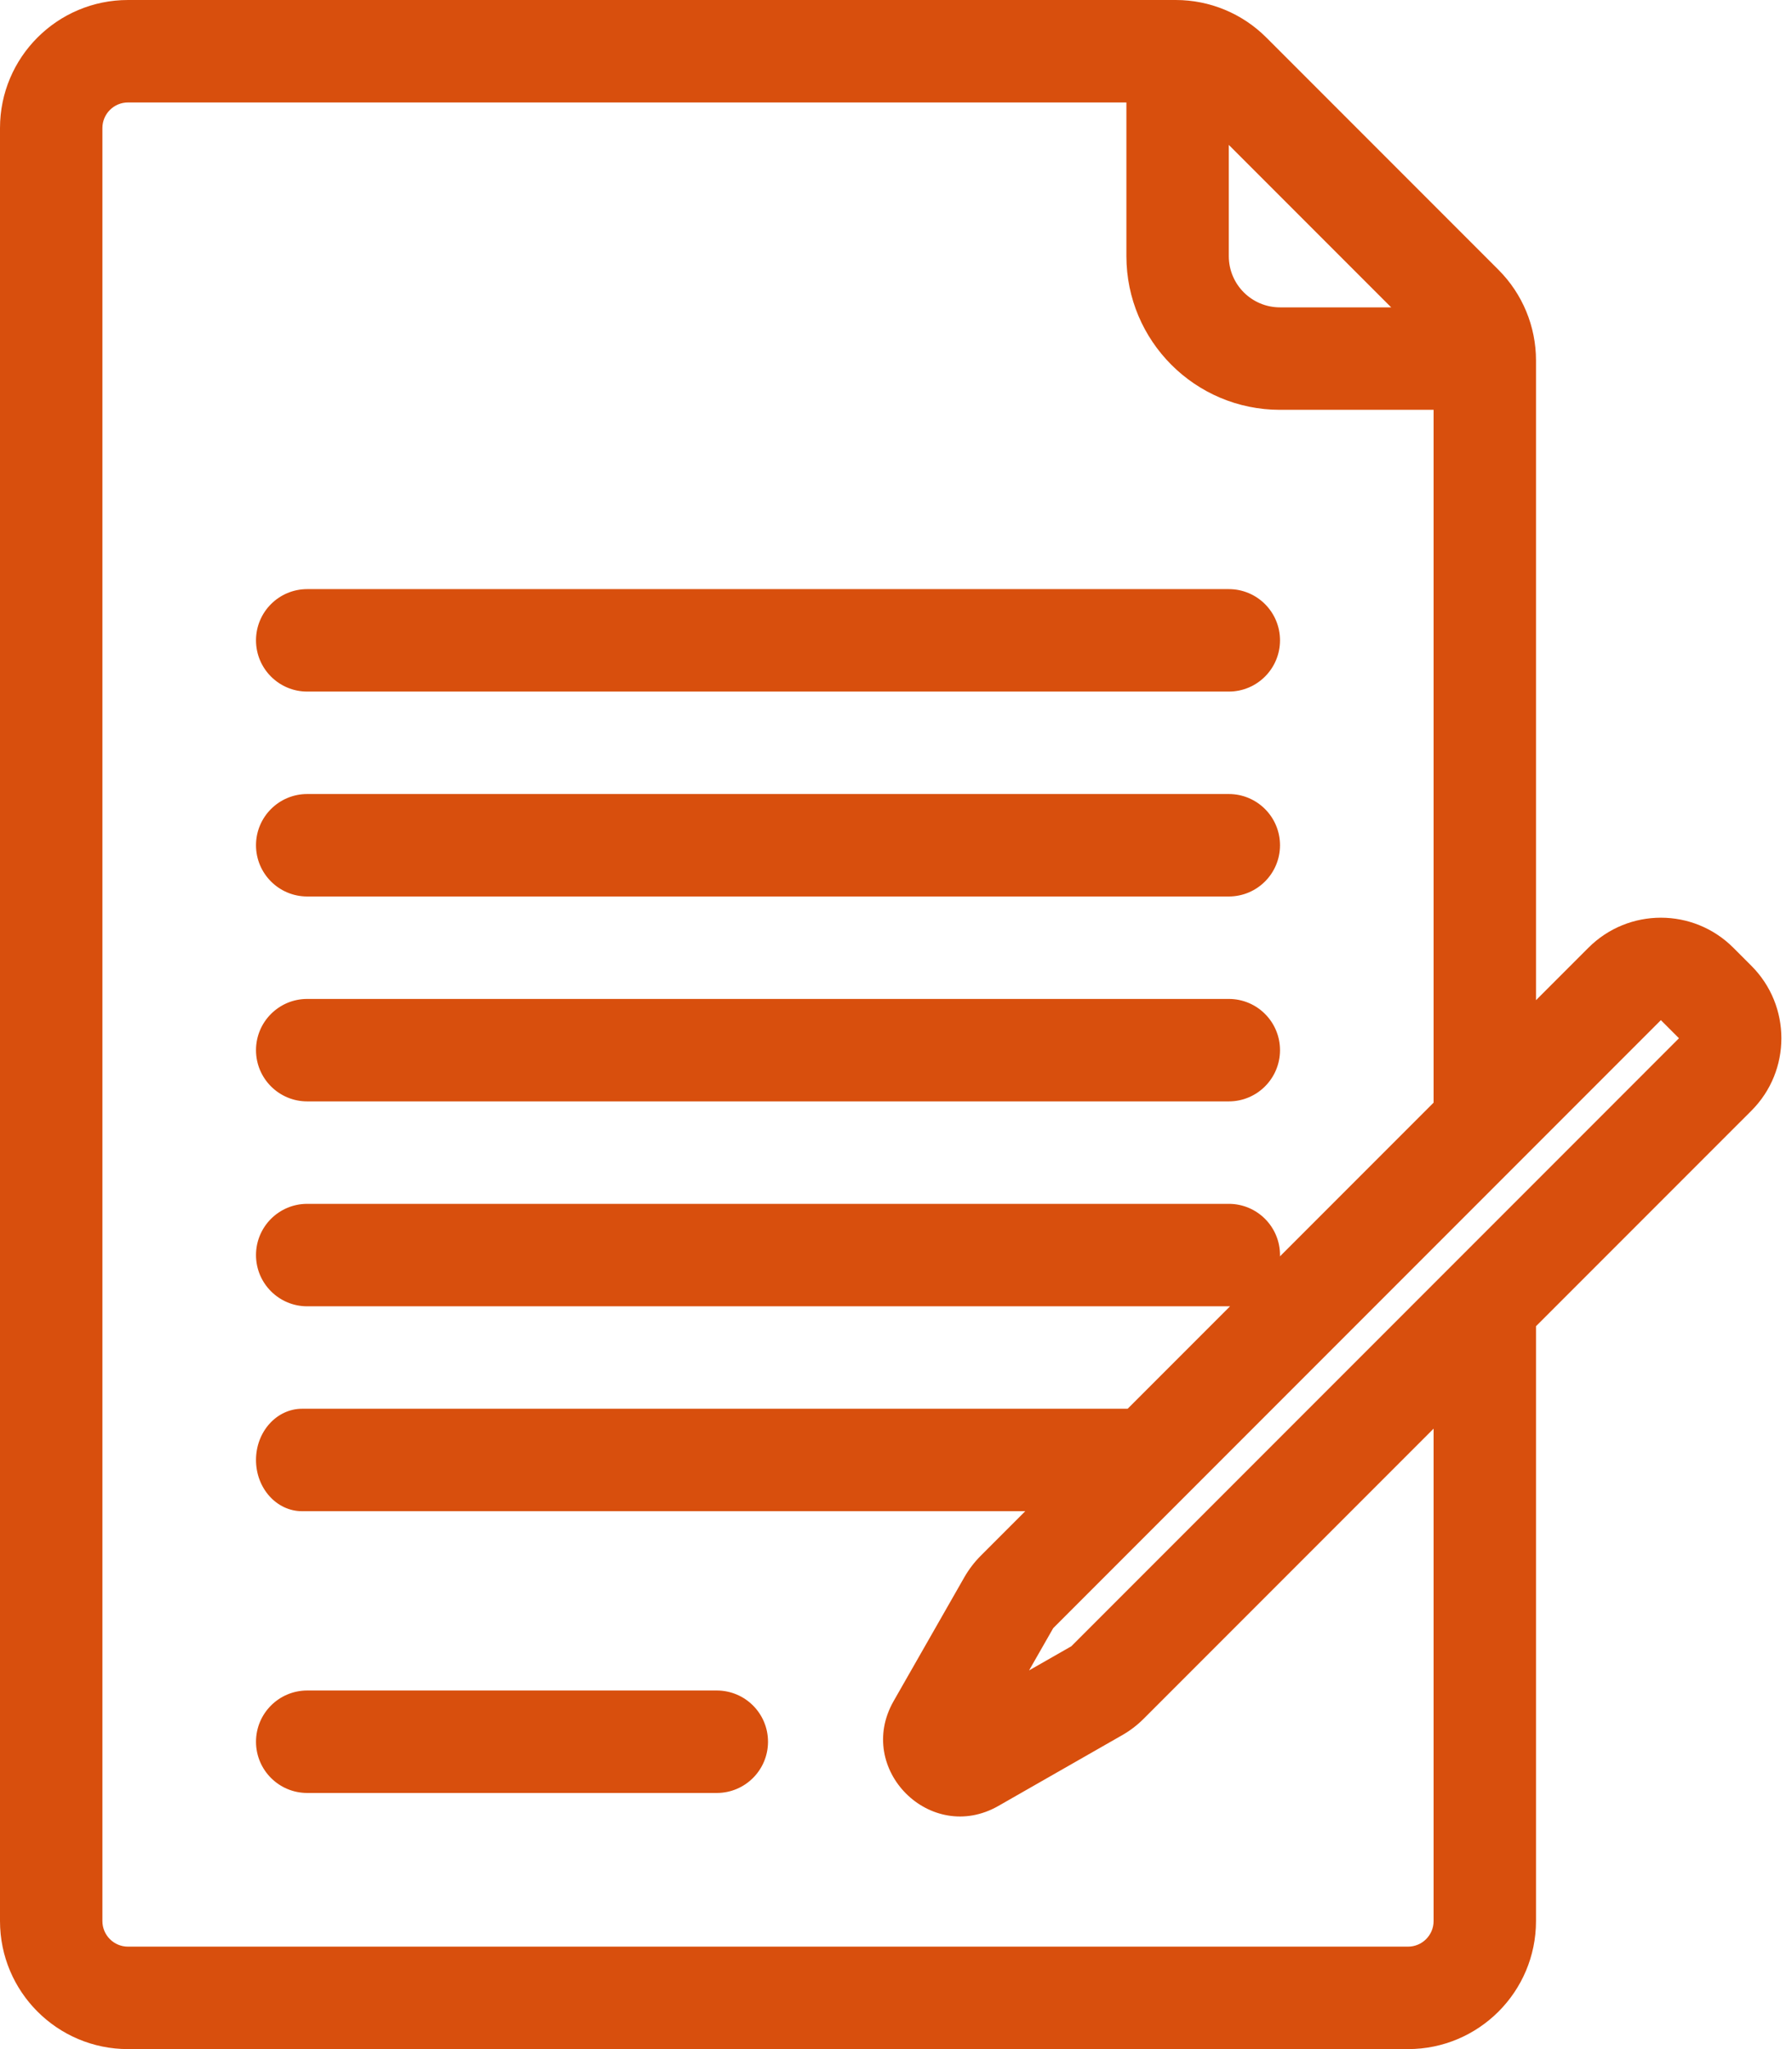 <svg width="70" height="80" viewBox="0 0 70 80" fill="none" xmlns="http://www.w3.org/2000/svg">
<path fill-rule="evenodd" clip-rule="evenodd" d="M4 75C4 75.552 4.448 76 5 76H55C55.552 76 56 75.552 56 75V55.777L44.676 67.101C44.424 67.353 44.141 67.57 43.831 67.746L39 70.506C36.348 72.022 33.392 69.066 34.907 66.413L37.667 61.582C37.844 61.273 38.06 60.989 38.312 60.737L40.049 59H11.8C10.806 59 10 58.105 10 57C10 55.895 10.806 55 11.8 55H44.049L48.05 50.999L48 51H12C10.896 51 10 50.105 10 49C10 47.895 10.896 47 12 47H48C49.105 47 50 47.895 50 49L49.999 49.05L56 43.049V16H50C46.687 16 44 13.314 44 10V4H5C4.448 4 4 4.448 4 5V75ZM48 5.657V10C48 11.105 48.895 12 50 12H54.343L48 5.657ZM60 39.049V14.071C60 12.745 59.473 11.473 58.536 10.536L49.464 1.464C48.527 0.527 47.255 0 45.929 0H5C2.239 0 0 2.239 0 5V75C0 77.761 2.239 80 5 80H55C57.761 80 60 77.761 60 75V51.777L68.414 43.364C69.976 41.802 69.976 39.269 68.414 37.707L67.707 37C66.144 35.438 63.612 35.438 62.049 37L60 39.049ZM64.878 39.828L65.585 40.535L41.848 64.273L40.198 65.215L41.141 63.566L64.878 39.828ZM12 23C10.896 23 10 23.895 10 25C10 26.105 10.896 27 12 27H48C49.105 27 50 26.105 50 25C50 23.895 49.105 23 48 23H12ZM12 31C10.896 31 10 31.895 10 33C10 34.105 10.896 35 12 35H48C49.105 35 50 34.105 50 33C50 31.895 49.105 31 48 31H12ZM10 41C10 39.895 10.896 39 12 39H48C49.105 39 50 39.895 50 41C50 42.105 49.105 43 48 43H12C10.896 43 10 42.105 10 41ZM12 66C10.896 66 10 66.895 10 68C10 69.105 10.896 70 12 70H28C29.105 70 30 69.105 30 68C30 66.895 29.105 66 28 66H12Z" fill="#D84F0D"/>
</svg>
